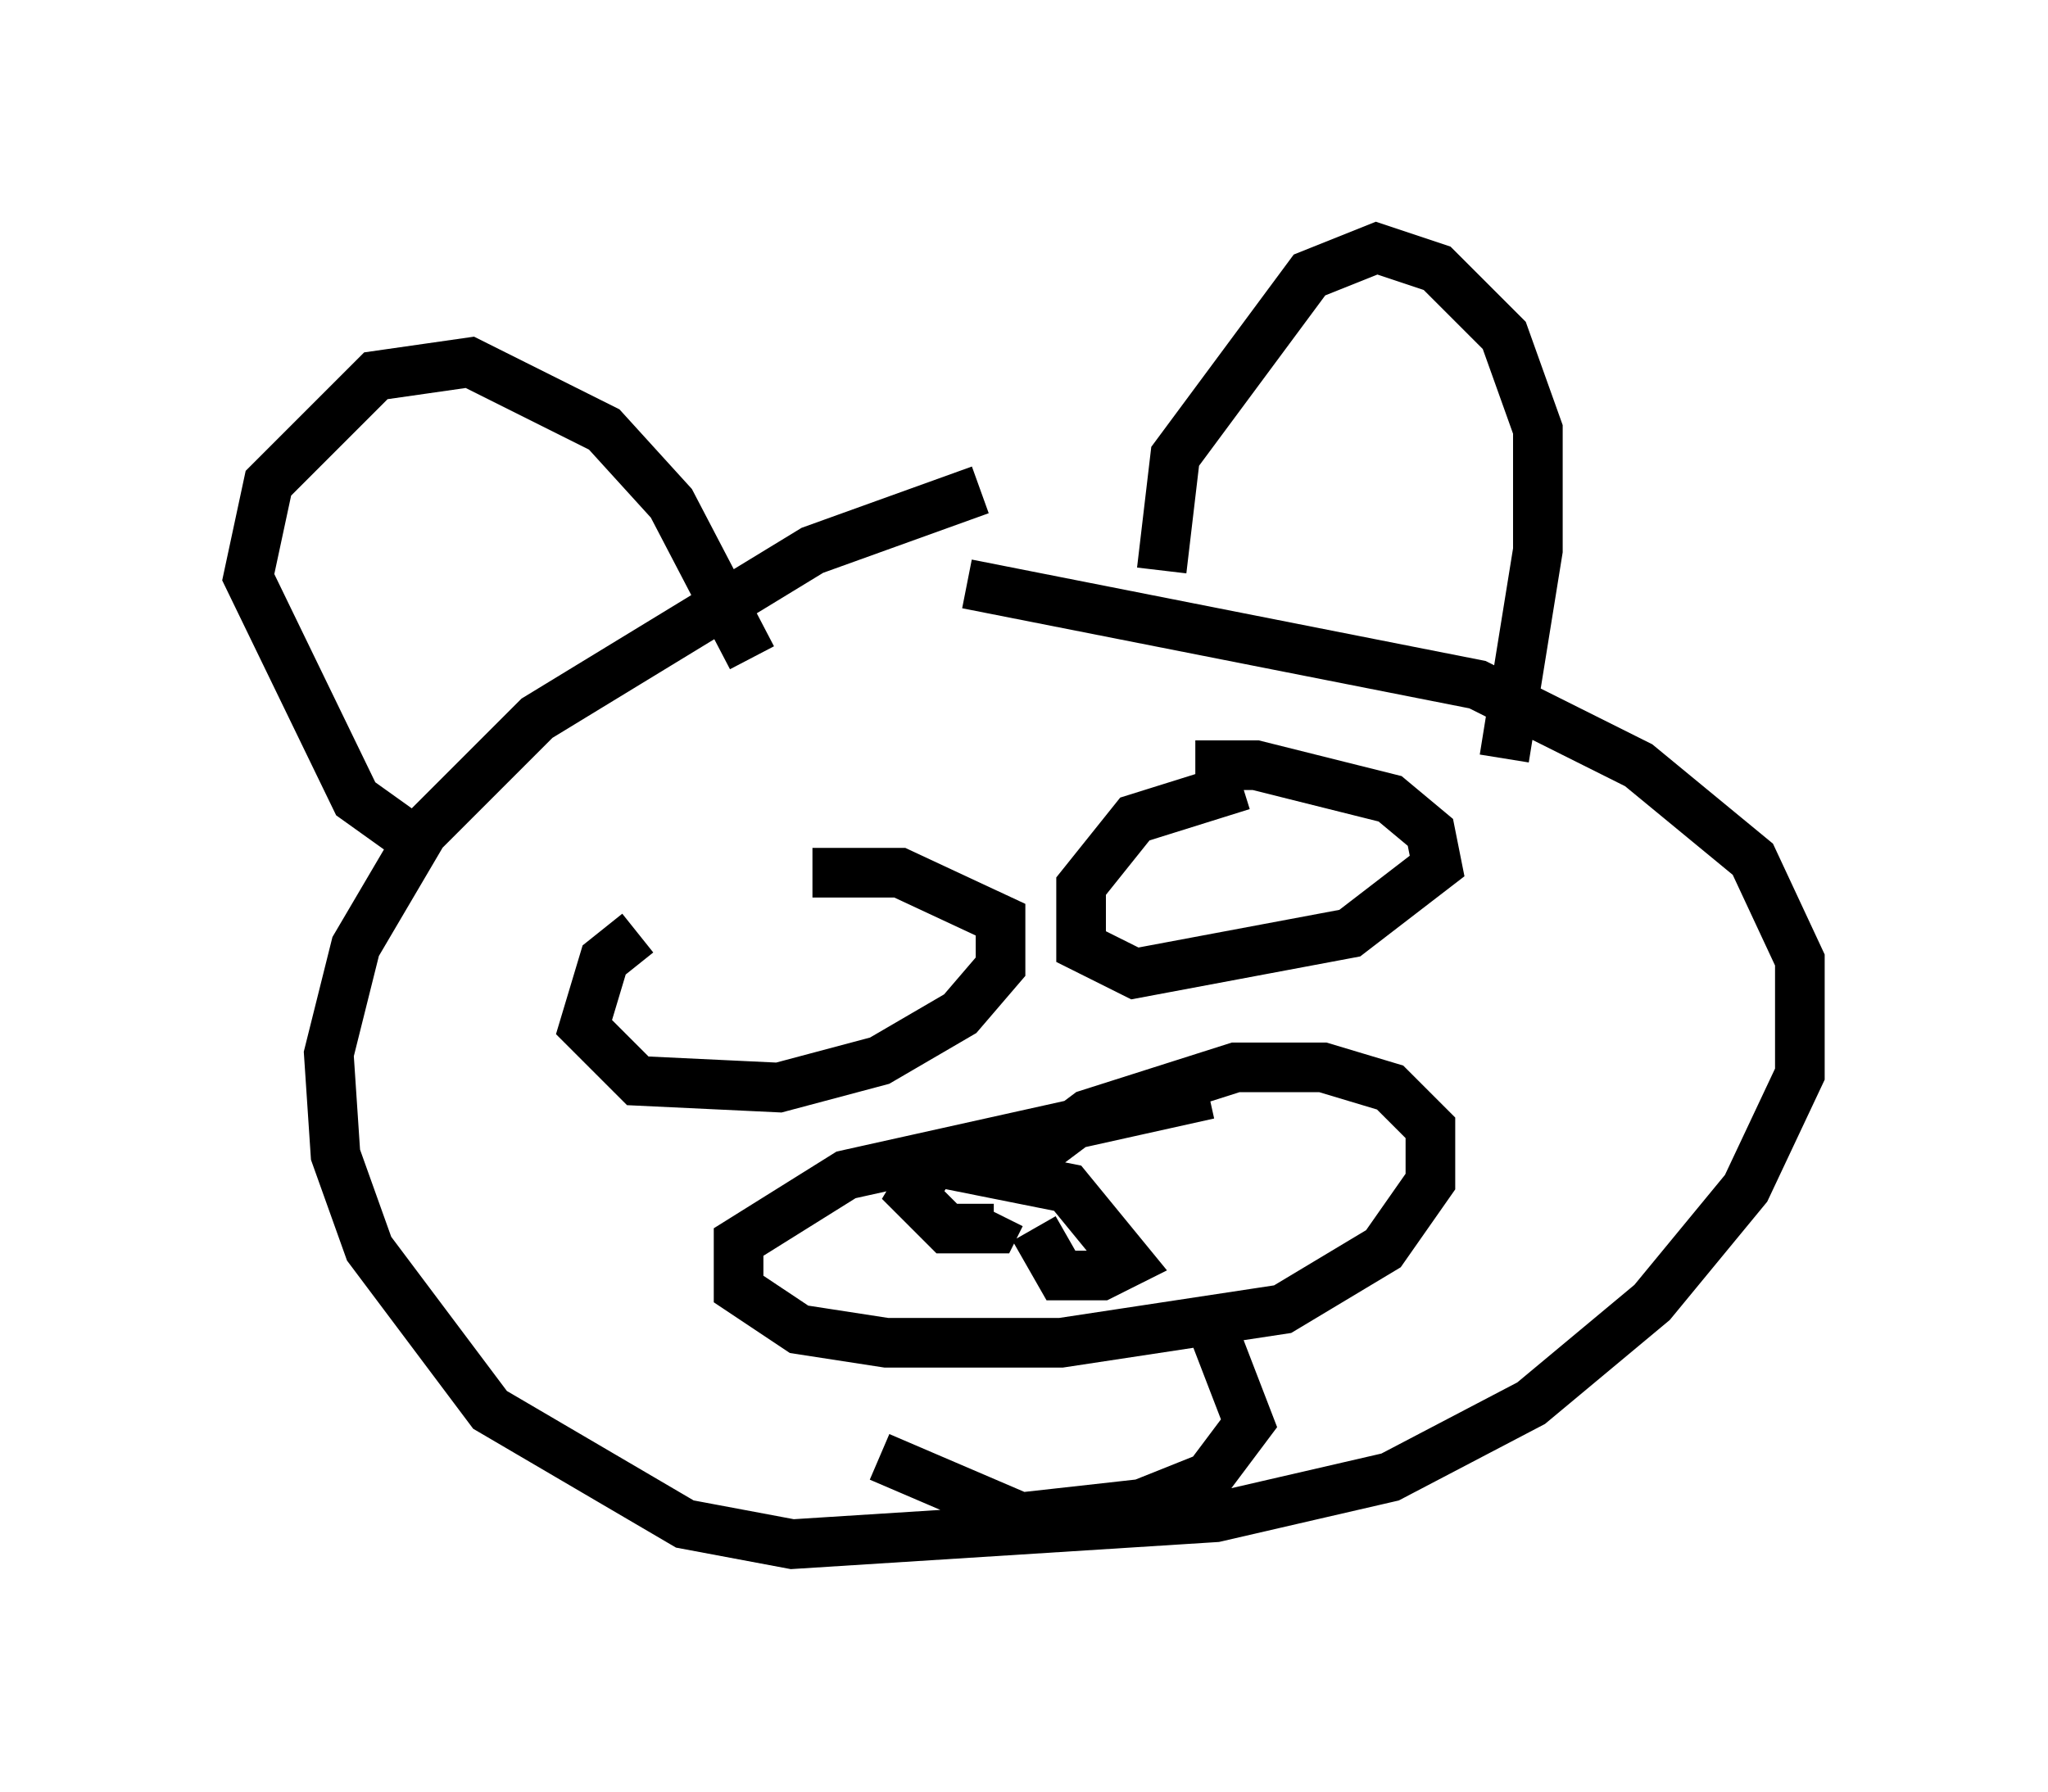 <?xml version="1.0" encoding="utf-8" ?>
<svg baseProfile="full" height="36.116" version="1.1" width="41.258" xmlns="http://www.w3.org/2000/svg" xmlns:ev="http://www.w3.org/2001/xml-events" xmlns:xlink="http://www.w3.org/1999/xlink"><defs /><rect fill="white" height="36.116" width="41.258" x="0" y="0" /><path d="M23.132, 9.871 m-3.383, 0.0 l-3.383, 1.218 -5.548, 3.383 l-2.3, 2.3 -1.353, 2.3 l-0.541, 2.165 0.135, 2.03 l0.677, 1.894 2.436, 3.248 l3.924, 2.3 2.165, 0.406 l8.525, -0.541 3.518, -0.812 l2.842, -1.488 2.436, -2.03 l1.894, -2.3 1.083, -2.3 l0.0, -2.3 -0.947, -2.03 l-2.3, -1.894 -3.248, -1.624 l-10.284, -2.03 m-11.367, 5.007 l-0.947, -0.677 -2.165, -4.465 l0.406, -1.894 2.165, -2.165 l1.894, -0.271 2.706, 1.353 l1.353, 1.488 1.624, 3.112 m8.254, -1.759 l0.271, -2.3 2.706, -3.654 l1.353, -0.541 1.218, 0.406 l1.353, 1.353 0.677, 1.894 l0.0, 2.436 -0.677, 4.195 m-17.456, 3.518 l-0.677, 0.541 -0.406, 1.353 l1.083, 1.083 2.842, 0.135 l2.03, -0.541 1.624, -0.947 l0.812, -0.947 0.0, -0.947 l-2.03, -0.947 -1.759, 0.0 m8.66, -1.759 l-2.165, 0.677 -1.083, 1.353 l0.0, 1.218 1.083, 0.541 l4.33, -0.812 1.759, -1.353 l-0.135, -0.677 -0.812, -0.677 l-2.706, -0.677 -1.218, 0.0 m0.271, 6.631 l-7.307, 1.624 -2.165, 1.353 l0.0, 0.947 1.218, 0.812 l1.759, 0.271 3.518, 0.0 l4.465, -0.677 2.03, -1.218 l0.947, -1.353 0.0, -1.083 l-0.812, -0.812 -1.353, -0.406 l-1.759, 0.0 -2.977, 0.947 l-1.083, 0.812 m0.0, 1.488 l0.541, 0.947 0.812, 0.0 l0.541, -0.271 -1.218, -1.488 l-2.706, -0.541 -0.406, 0.677 l0.677, 0.677 0.947, 0.0 l0.135, -0.271 m-2.436, 4.871 l2.842, 1.218 2.436, -0.271 l1.353, -0.541 0.812, -1.083 l-0.677, -1.759 " fill="none" stroke="black" stroke-width="1" /></svg>